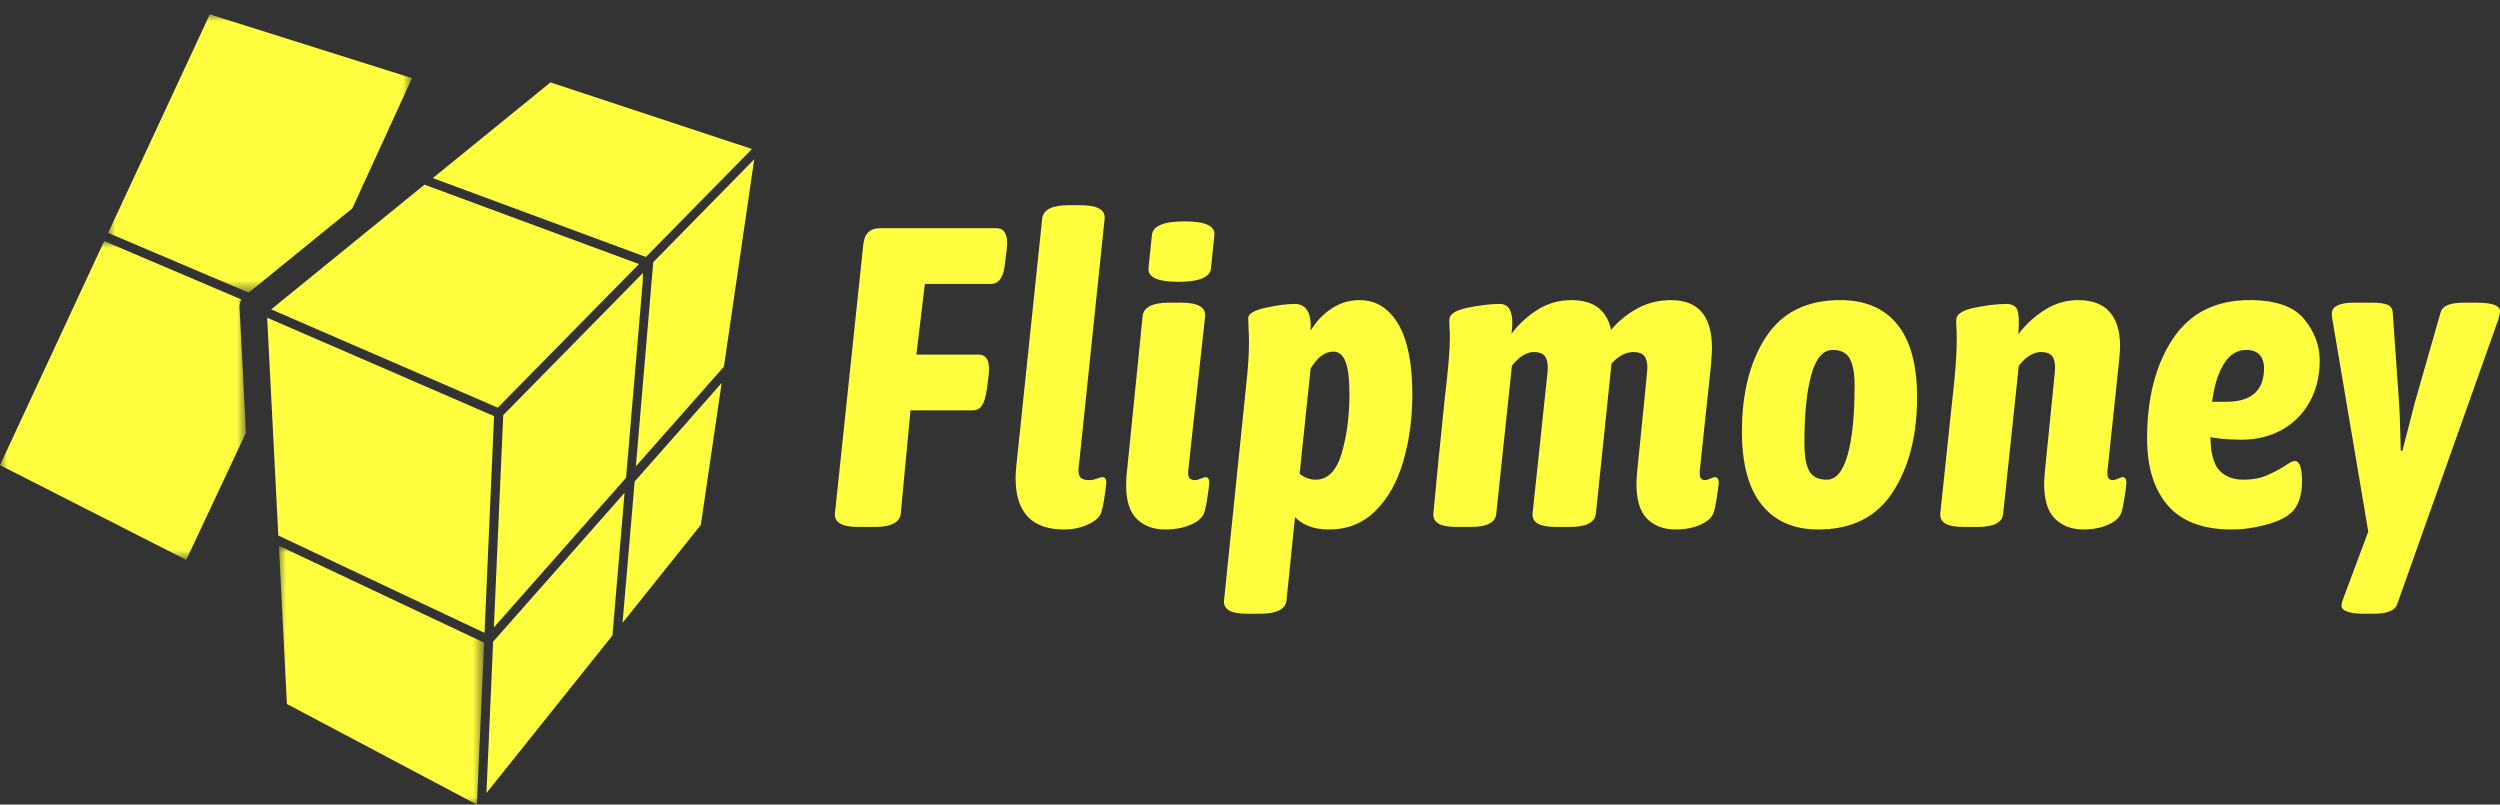 <svg xmlns="http://www.w3.org/2000/svg" xmlns:xlink="http://www.w3.org/1999/xlink" width="174" height="56" viewBox="0 0 174 56"><rect x="0" y="0" width="174" height="56" fill="#333333" stroke="none"/><defs><polygon id="a" points="0 0 14.282 0 14.282 18.014 0 18.014"/><polygon id="c" points="0 0 21.149 0 21.149 19.366 0 19.366"/><polygon id="e" points="0 0 17.118 0 17.118 22.191 0 22.191"/></defs><g fill="none" fill-rule="evenodd"><rect width="174" height="56"/><g transform="translate(0 1)"><path fill="#FFFF40" d="M58.112 34.726 60.08 16.067C60.119 15.652 60.237 15.351 60.433 15.163 60.628 14.976 60.912 14.882 61.284 14.882L69.363 14.882C69.852 14.882 70.097 15.237 70.097 15.948L70.068 16.363 69.95 17.281C69.872 18.269 69.539 18.762 68.951 18.762L64.369 18.762 63.781 23.679 68.099 23.679C68.589 23.679 68.834 24.004 68.834 24.656 68.834 24.874 68.824 25.041 68.805 25.16L68.687 26.078C68.609 26.611 68.496 26.991 68.349 27.218 68.202 27.445 67.982 27.559 67.688 27.559L63.37 27.559 62.694 34.726C62.636 35.359 62.038 35.674 60.903 35.674L59.728 35.674C58.592 35.674 58.053 35.359 58.112 34.726M70.684 32.268C70.684 32.091 70.703 31.784 70.743 31.35L72.535 14.23C72.594 13.599 73.21 13.283 74.385 13.283L75.208 13.283C76.383 13.283 76.941 13.599 76.882 14.23L75.09 31.409C75.071 31.488 75.061 31.597 75.061 31.735 75.061 31.972 75.115 32.145 75.223 32.253 75.33 32.362 75.531 32.416 75.825 32.416 75.981 32.416 76.153 32.382 76.339 32.313 76.525 32.244 76.657 32.209 76.736 32.209 76.912 32.209 77 32.347 77 32.624L76.941 33.127C76.921 33.246 76.887 33.473 76.838 33.808 76.789 34.144 76.725 34.43 76.647 34.667 76.53 35.003 76.216 35.285 75.707 35.511 75.198 35.738 74.65 35.852 74.062 35.852 71.81 35.852 70.684 34.658 70.684 32.268M79.937 17.666 80.172 15.356C80.231 14.724 80.995 14.408 82.463 14.408 83.893 14.408 84.578 14.724 84.52 15.356L84.285 17.666C84.226 18.298 83.472 18.614 82.023 18.614 80.573 18.614 79.878 18.298 79.937 17.666M79.129 35.126C78.63 34.643 78.38 33.868 78.38 32.801 78.38 32.486 78.39 32.239 78.41 32.061L79.526 21.013C79.585 20.381 80.201 20.065 81.377 20.065L82.199 20.065C83.393 20.065 83.951 20.391 83.873 21.043L82.698 31.765 82.698 31.972C82.698 32.268 82.855 32.416 83.168 32.416 83.286 32.416 83.423 32.382 83.58 32.313 83.736 32.244 83.844 32.209 83.903 32.209 84.079 32.209 84.167 32.347 84.167 32.624L84.108 33.127C84.089 33.246 84.054 33.473 84.006 33.808 83.956 34.144 83.893 34.43 83.815 34.667 83.697 35.023 83.379 35.309 82.86 35.526 82.341 35.743 81.758 35.852 81.112 35.852 80.29 35.852 79.629 35.611 79.129 35.126M93.376 30.565C93.738 29.351 93.92 27.973 93.92 26.433 93.92 25.367 93.827 24.607 93.641 24.153 93.454 23.699 93.175 23.471 92.803 23.471 92.216 23.471 91.687 23.867 91.217 24.656L90.453 31.972C90.806 32.249 91.178 32.387 91.57 32.387 92.411 32.387 93.014 31.779 93.376 30.565M97.313 21.546C97.969 22.652 98.297 24.291 98.297 26.463 98.297 28.102 98.091 29.637 97.68 31.069 97.269 32.501 96.627 33.656 95.756 34.534 94.884 35.413 93.792 35.852 92.48 35.852 91.482 35.852 90.698 35.566 90.13 34.993L89.543 40.769C89.484 41.4 88.857 41.717 87.663 41.717L86.84 41.717C86.233 41.717 85.797 41.637 85.533 41.48 85.269 41.321 85.156 41.084 85.195 40.769L86.782 25.337C86.879 24.39 86.928 23.56 86.928 22.849 86.928 22.494 86.918 22.149 86.899 21.813 86.879 21.477 86.87 21.24 86.87 21.102 86.928 20.806 87.354 20.574 88.147 20.406 88.941 20.238 89.591 20.154 90.101 20.154 90.923 20.154 91.295 20.776 91.217 22.02 91.589 21.388 92.074 20.875 92.671 20.48 93.268 20.085 93.92 19.888 94.625 19.888 95.76 19.888 96.656 20.441 97.313 21.546M119.623 32.624 119.564 33.127C119.544 33.246 119.51 33.473 119.461 33.808 119.412 34.144 119.349 34.43 119.271 34.667 119.153 35.023 118.839 35.309 118.33 35.526 117.821 35.743 117.253 35.852 116.627 35.852 115.804 35.852 115.143 35.605 114.644 35.112 114.144 34.618 113.895 33.799 113.895 32.653 113.895 32.495 113.914 32.199 113.954 31.765L114.629 25.012 114.658 24.597C114.658 24.222 114.585 23.945 114.438 23.768 114.291 23.59 114.042 23.501 113.689 23.501 113.16 23.501 112.651 23.768 112.162 24.301L111.075 34.726C111.016 35.359 110.418 35.674 109.283 35.674L108.284 35.674C107.148 35.674 106.61 35.359 106.668 34.726L107.697 25.012C107.716 24.893 107.726 24.745 107.726 24.567 107.726 24.212 107.652 23.945 107.506 23.768 107.359 23.59 107.109 23.501 106.757 23.501 106.247 23.501 105.738 23.817 105.229 24.449L104.142 34.726C104.122 35.043 103.966 35.28 103.672 35.437 103.378 35.596 102.947 35.674 102.38 35.674L101.351 35.674C100.235 35.674 99.706 35.359 99.765 34.726 99.941 32.772 100.206 30.096 100.558 26.7 100.793 24.726 100.911 23.353 100.911 22.583 100.911 22.227 100.901 21.941 100.881 21.724 100.862 21.507 100.862 21.329 100.881 21.191 100.921 20.835 101.361 20.574 102.203 20.406 103.045 20.238 103.77 20.154 104.377 20.154 104.965 20.154 105.258 20.598 105.258 21.487 105.258 21.625 105.239 21.872 105.2 22.227 105.709 21.556 106.316 20.998 107.021 20.554 107.726 20.11 108.509 19.888 109.371 19.888 110.918 19.888 111.838 20.579 112.132 21.961 112.621 21.368 113.224 20.875 113.939 20.48 114.653 20.085 115.442 19.888 116.303 19.888 118.203 19.888 119.153 21.003 119.153 23.234 119.153 23.432 119.133 23.787 119.094 24.301L118.301 31.794 118.301 31.972C118.301 32.268 118.428 32.416 118.683 32.416 118.761 32.416 118.878 32.382 119.035 32.313 119.192 32.244 119.3 32.209 119.359 32.209 119.535 32.209 119.623 32.347 119.623 32.624M128.597 30.654C128.92 29.499 129.081 27.904 129.081 25.87 129.081 25.002 128.968 24.365 128.744 23.96 128.518 23.556 128.122 23.353 127.554 23.353 126.888 23.353 126.393 23.926 126.07 25.071 125.747 26.216 125.586 27.806 125.586 29.839 125.586 30.728 125.698 31.375 125.923 31.779 126.148 32.184 126.555 32.387 127.143 32.387 127.789 32.387 128.273 31.809 128.597 30.654M122.619 34.134C121.698 32.989 121.238 31.291 121.238 29.04 121.238 26.355 121.796 24.158 122.913 22.45 124.029 20.742 125.752 19.887 128.083 19.887 129.825 19.887 131.152 20.455 132.063 21.591 132.974 22.726 133.429 24.409 133.429 26.641 133.429 29.306 132.866 31.508 131.74 33.246 130.613 34.983 128.885 35.852 126.555 35.852 124.851 35.852 123.539 35.28 122.619 34.134M147.999 32.624 147.94 33.127C147.92 33.246 147.886 33.473 147.837 33.808 147.788 34.144 147.724 34.43 147.646 34.667 147.529 35.023 147.215 35.309 146.706 35.526 146.197 35.743 145.639 35.852 145.032 35.852 144.209 35.852 143.543 35.605 143.034 35.112 142.525 34.618 142.271 33.799 142.271 32.653 142.271 32.495 142.29 32.199 142.329 31.765L143.005 25.012 143.034 24.597C143.034 24.222 142.961 23.945 142.814 23.768 142.667 23.59 142.417 23.501 142.065 23.501 141.536 23.501 141.017 23.817 140.508 24.449L139.421 34.726C139.401 35.043 139.245 35.28 138.951 35.437 138.657 35.596 138.226 35.674 137.659 35.674L136.63 35.674C135.514 35.674 134.985 35.359 135.044 34.726L136.043 25.278C136.141 24.232 136.19 23.334 136.19 22.583 136.19 22.227 136.18 21.941 136.161 21.724 136.141 21.507 136.141 21.329 136.161 21.191 136.199 20.835 136.64 20.574 137.482 20.406 138.324 20.238 139.049 20.154 139.656 20.154 139.93 20.154 140.141 20.228 140.288 20.376 140.435 20.524 140.508 20.865 140.508 21.398 140.508 21.734 140.498 22.02 140.479 22.257 140.988 21.586 141.599 21.023 142.315 20.569 143.029 20.115 143.808 19.888 144.65 19.888 145.609 19.888 146.334 20.159 146.824 20.702 147.313 21.245 147.558 22.05 147.558 23.116 147.558 23.274 147.538 23.57 147.499 24.004L146.677 31.794 146.677 31.972C146.677 32.268 146.804 32.416 147.059 32.416 147.137 32.416 147.254 32.382 147.411 32.313 147.568 32.244 147.676 32.209 147.734 32.209 147.91 32.209 147.999 32.347 147.999 32.624M154.931 26.966C156.694 26.966 157.575 26.187 157.575 24.626 157.575 24.212 157.467 23.896 157.252 23.679 157.036 23.462 156.733 23.353 156.341 23.353 155.695 23.353 155.171 23.684 154.77 24.345 154.368 25.007 154.099 25.881 153.962 26.966L154.931 26.966ZM160.748 26.981C160.278 27.821 159.631 28.467 158.809 28.921 157.986 29.376 157.056 29.602 156.018 29.602 155.156 29.602 154.432 29.543 153.844 29.425 153.864 30.55 154.074 31.325 154.476 31.75 154.877 32.175 155.44 32.387 156.165 32.387 156.752 32.387 157.261 32.298 157.692 32.12 158.123 31.942 158.564 31.716 159.014 31.439 159.347 31.202 159.582 31.083 159.719 31.083 160.052 31.083 160.219 31.557 160.219 32.505 160.219 33.197 160.091 33.769 159.837 34.223 159.543 34.756 158.931 35.161 158.001 35.437 157.071 35.714 156.175 35.852 155.313 35.852 153.335 35.852 151.861 35.299 150.892 34.193 149.923 33.088 149.438 31.528 149.438 29.514 149.438 26.69 150.035 24.38 151.23 22.583 152.424 20.786 154.206 19.887 156.576 19.887 158.378 19.887 159.641 20.327 160.366 21.206 161.09 22.084 161.452 23.047 161.452 24.093 161.452 25.18 161.218 26.142 160.748 26.981L160.748 26.981ZM173.996 20.717C173.996 20.796 173.956 20.974 173.878 21.25L166.828 41.095C166.671 41.509 166.113 41.717 165.154 41.717L164.566 41.717C164.018 41.717 163.606 41.662 163.332 41.554 163.058 41.445 162.941 41.292 162.98 41.095 162.98 40.976 163.029 40.798 163.127 40.561L164.831 36 162.363 21.398C162.304 21.102 162.285 20.885 162.304 20.746 162.324 20.529 162.461 20.361 162.716 20.243 162.97 20.125 163.342 20.065 163.832 20.065L165.095 20.065C165.545 20.065 165.893 20.11 166.138 20.198 166.382 20.287 166.515 20.47 166.534 20.746L166.975 27.055C167.014 27.569 167.053 28.674 167.093 30.373L167.21 30.373 168.062 27.055 169.883 20.687C170.02 20.273 170.559 20.065 171.499 20.065L172.351 20.065C173.506 20.065 174.054 20.283 173.996 20.717"/><g transform="translate(19.412 36.986)"><mask id="b" fill="#fff"><use xlink:href="#a"/></mask><polygon fill="#FFFF40" points=".203 4.015 .203 4.054 .557 11.01 13.78 18.014 14.282 6.744 0 0" mask="url(#b)"/></g><polygon fill="#FFFF40" points="52.335 9.371 38.313 4.734 33.613 8.556 33.546 8.611 30.123 11.395 44.957 16.885"/><polygon fill="#FFFF40" points="50.386 24.515 52.494 10.088 45.461 17.252 45.461 17.319 44.268 31.324 44.263 31.449"/><polygon fill="#FFFF40" points="34.321 43.662 33.857 54.194 42.626 43.228 43.469 33.301"/><g transform="translate(7.525)"><mask id="d" fill="#fff"><use xlink:href="#c"/></mask><polygon fill="#FFFF40" points="16.999 13.5 21.149 4.438 7.076 0 0 15.21 5.045 17.353 9.786 19.366" mask="url(#d)"/></g><polygon fill="#FFFF40" points="19.37 36.272 33.723 43.047 34.386 27.963 18.595 21.112 18.692 23.019"/><polygon fill="#FFFF40" points="44.471 17.379 29.544 11.852 18.874 20.532 34.644 27.374"/><polygon fill="#FFFF40" points="34.374 42.667 43.572 32.254 44.725 18.703 44.751 17.995 35.025 27.893"/><polygon fill="#FFFF40" points="43.33 42.347 48.778 35.532 50.227 25.655 44.173 32.511"/><g transform="translate(0 15.777)"><mask id="f" fill="#fff"><use xlink:href="#e"/></mask><path fill="#FFFF40" d="M12.961,22.191 L17.118,13.343 L16.672,4.603 C16.662,4.416 16.708,4.229 16.805,4.068 L7.253,0 L-4.13781787e-05,15.597 L12.961,22.191 Z" mask="url(#f)"/></g></g></g></svg>
